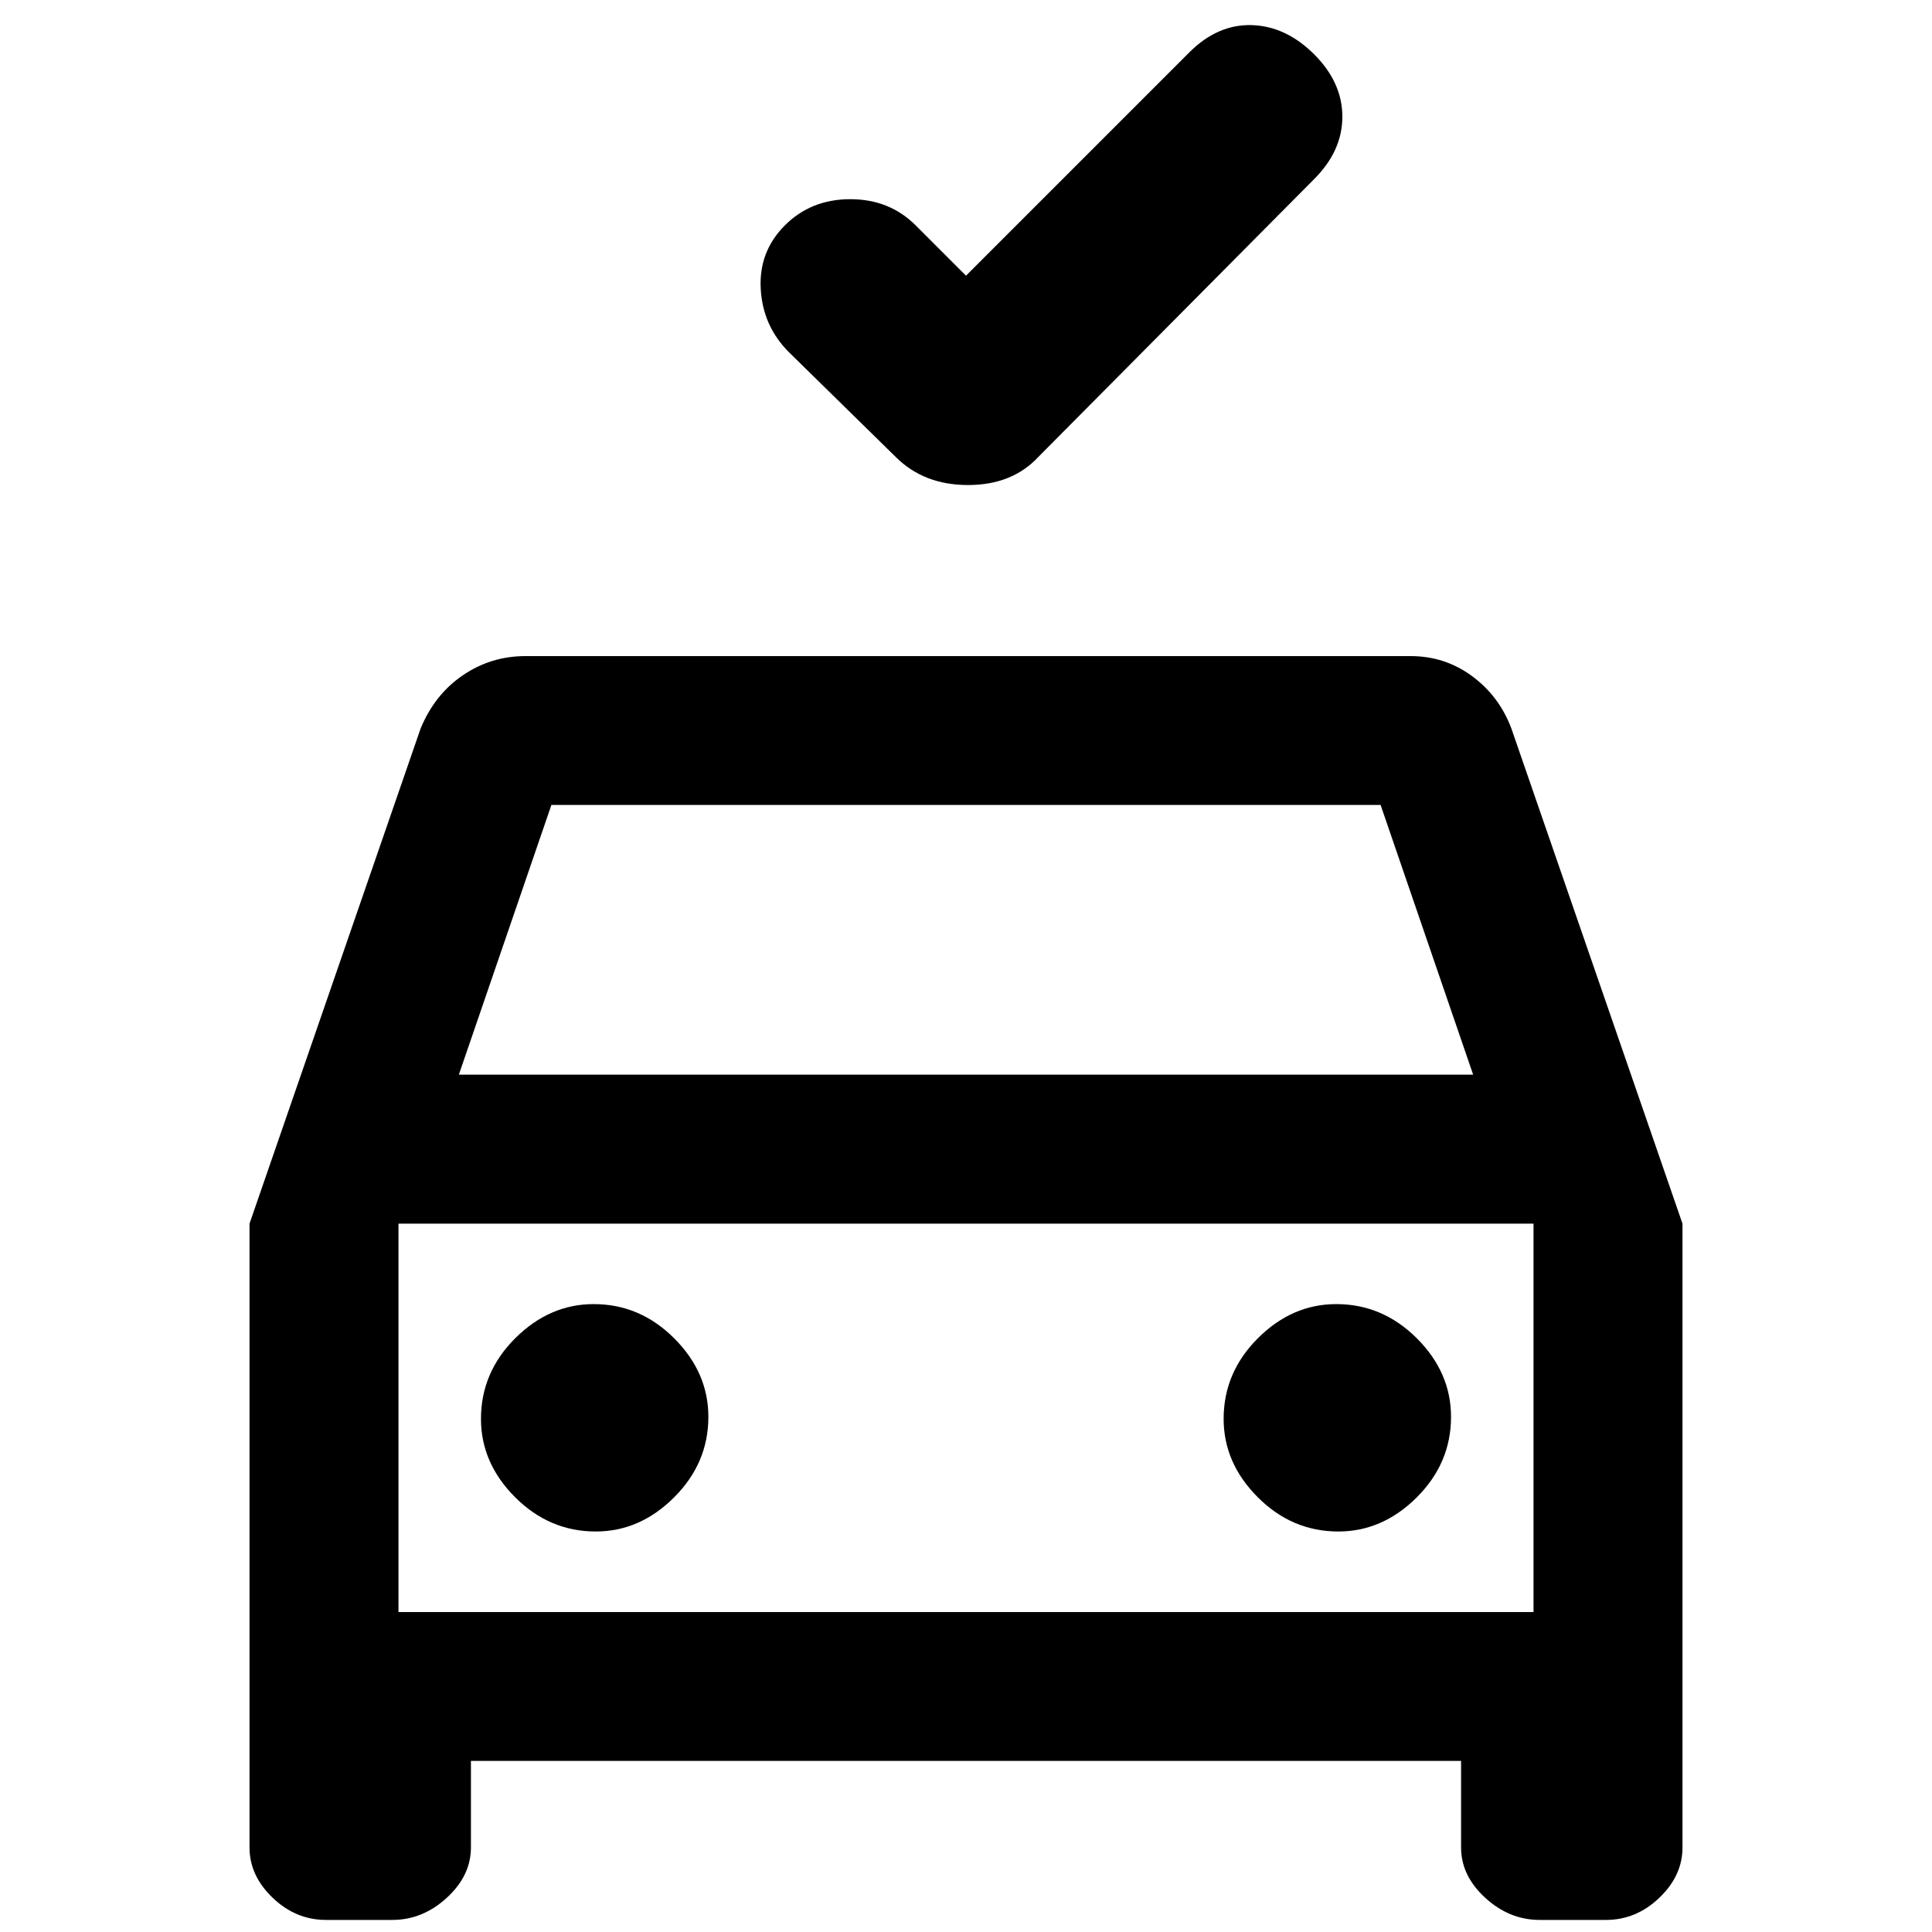 <svg xmlns="http://www.w3.org/2000/svg" height="20" width="20"><path d="M10 2.854 12.312 0.542Q12.604 0.25 12.958 0.26Q13.312 0.271 13.604 0.562Q13.896 0.854 13.896 1.208Q13.896 1.562 13.604 1.854L10.75 4.729Q10.479 5.021 10.021 5.021Q9.562 5.021 9.271 4.729L8.167 3.646Q7.896 3.375 7.875 2.99Q7.854 2.604 8.125 2.333Q8.396 2.062 8.802 2.062Q9.208 2.062 9.479 2.333ZM3.375 19.875Q3.062 19.875 2.823 19.646Q2.583 19.417 2.583 19.125V12.667L4.354 7.542Q4.5 7.188 4.792 6.99Q5.083 6.792 5.438 6.792H14.604Q14.958 6.792 15.24 7Q15.521 7.208 15.646 7.542L17.417 12.667V19.125Q17.417 19.417 17.177 19.646Q16.938 19.875 16.625 19.875H15.938Q15.625 19.875 15.375 19.646Q15.125 19.417 15.125 19.125V18.229H4.875V19.125Q4.875 19.417 4.625 19.646Q4.375 19.875 4.062 19.875ZM4.75 11.125H15.25L14.292 8.333H5.708ZM4.125 16.688V12.667V16.688ZM6.167 15.854Q6.625 15.854 6.979 15.5Q7.333 15.146 7.333 14.667Q7.333 14.208 6.979 13.854Q6.625 13.5 6.146 13.5Q5.688 13.5 5.333 13.854Q4.979 14.208 4.979 14.688Q4.979 15.146 5.333 15.5Q5.688 15.854 6.167 15.854ZM13.854 15.854Q14.312 15.854 14.667 15.5Q15.021 15.146 15.021 14.667Q15.021 14.208 14.667 13.854Q14.312 13.5 13.833 13.5Q13.375 13.5 13.021 13.854Q12.667 14.208 12.667 14.688Q12.667 15.146 13.021 15.5Q13.375 15.854 13.854 15.854ZM4.125 16.688H15.875V12.667H4.125Z"/></svg>